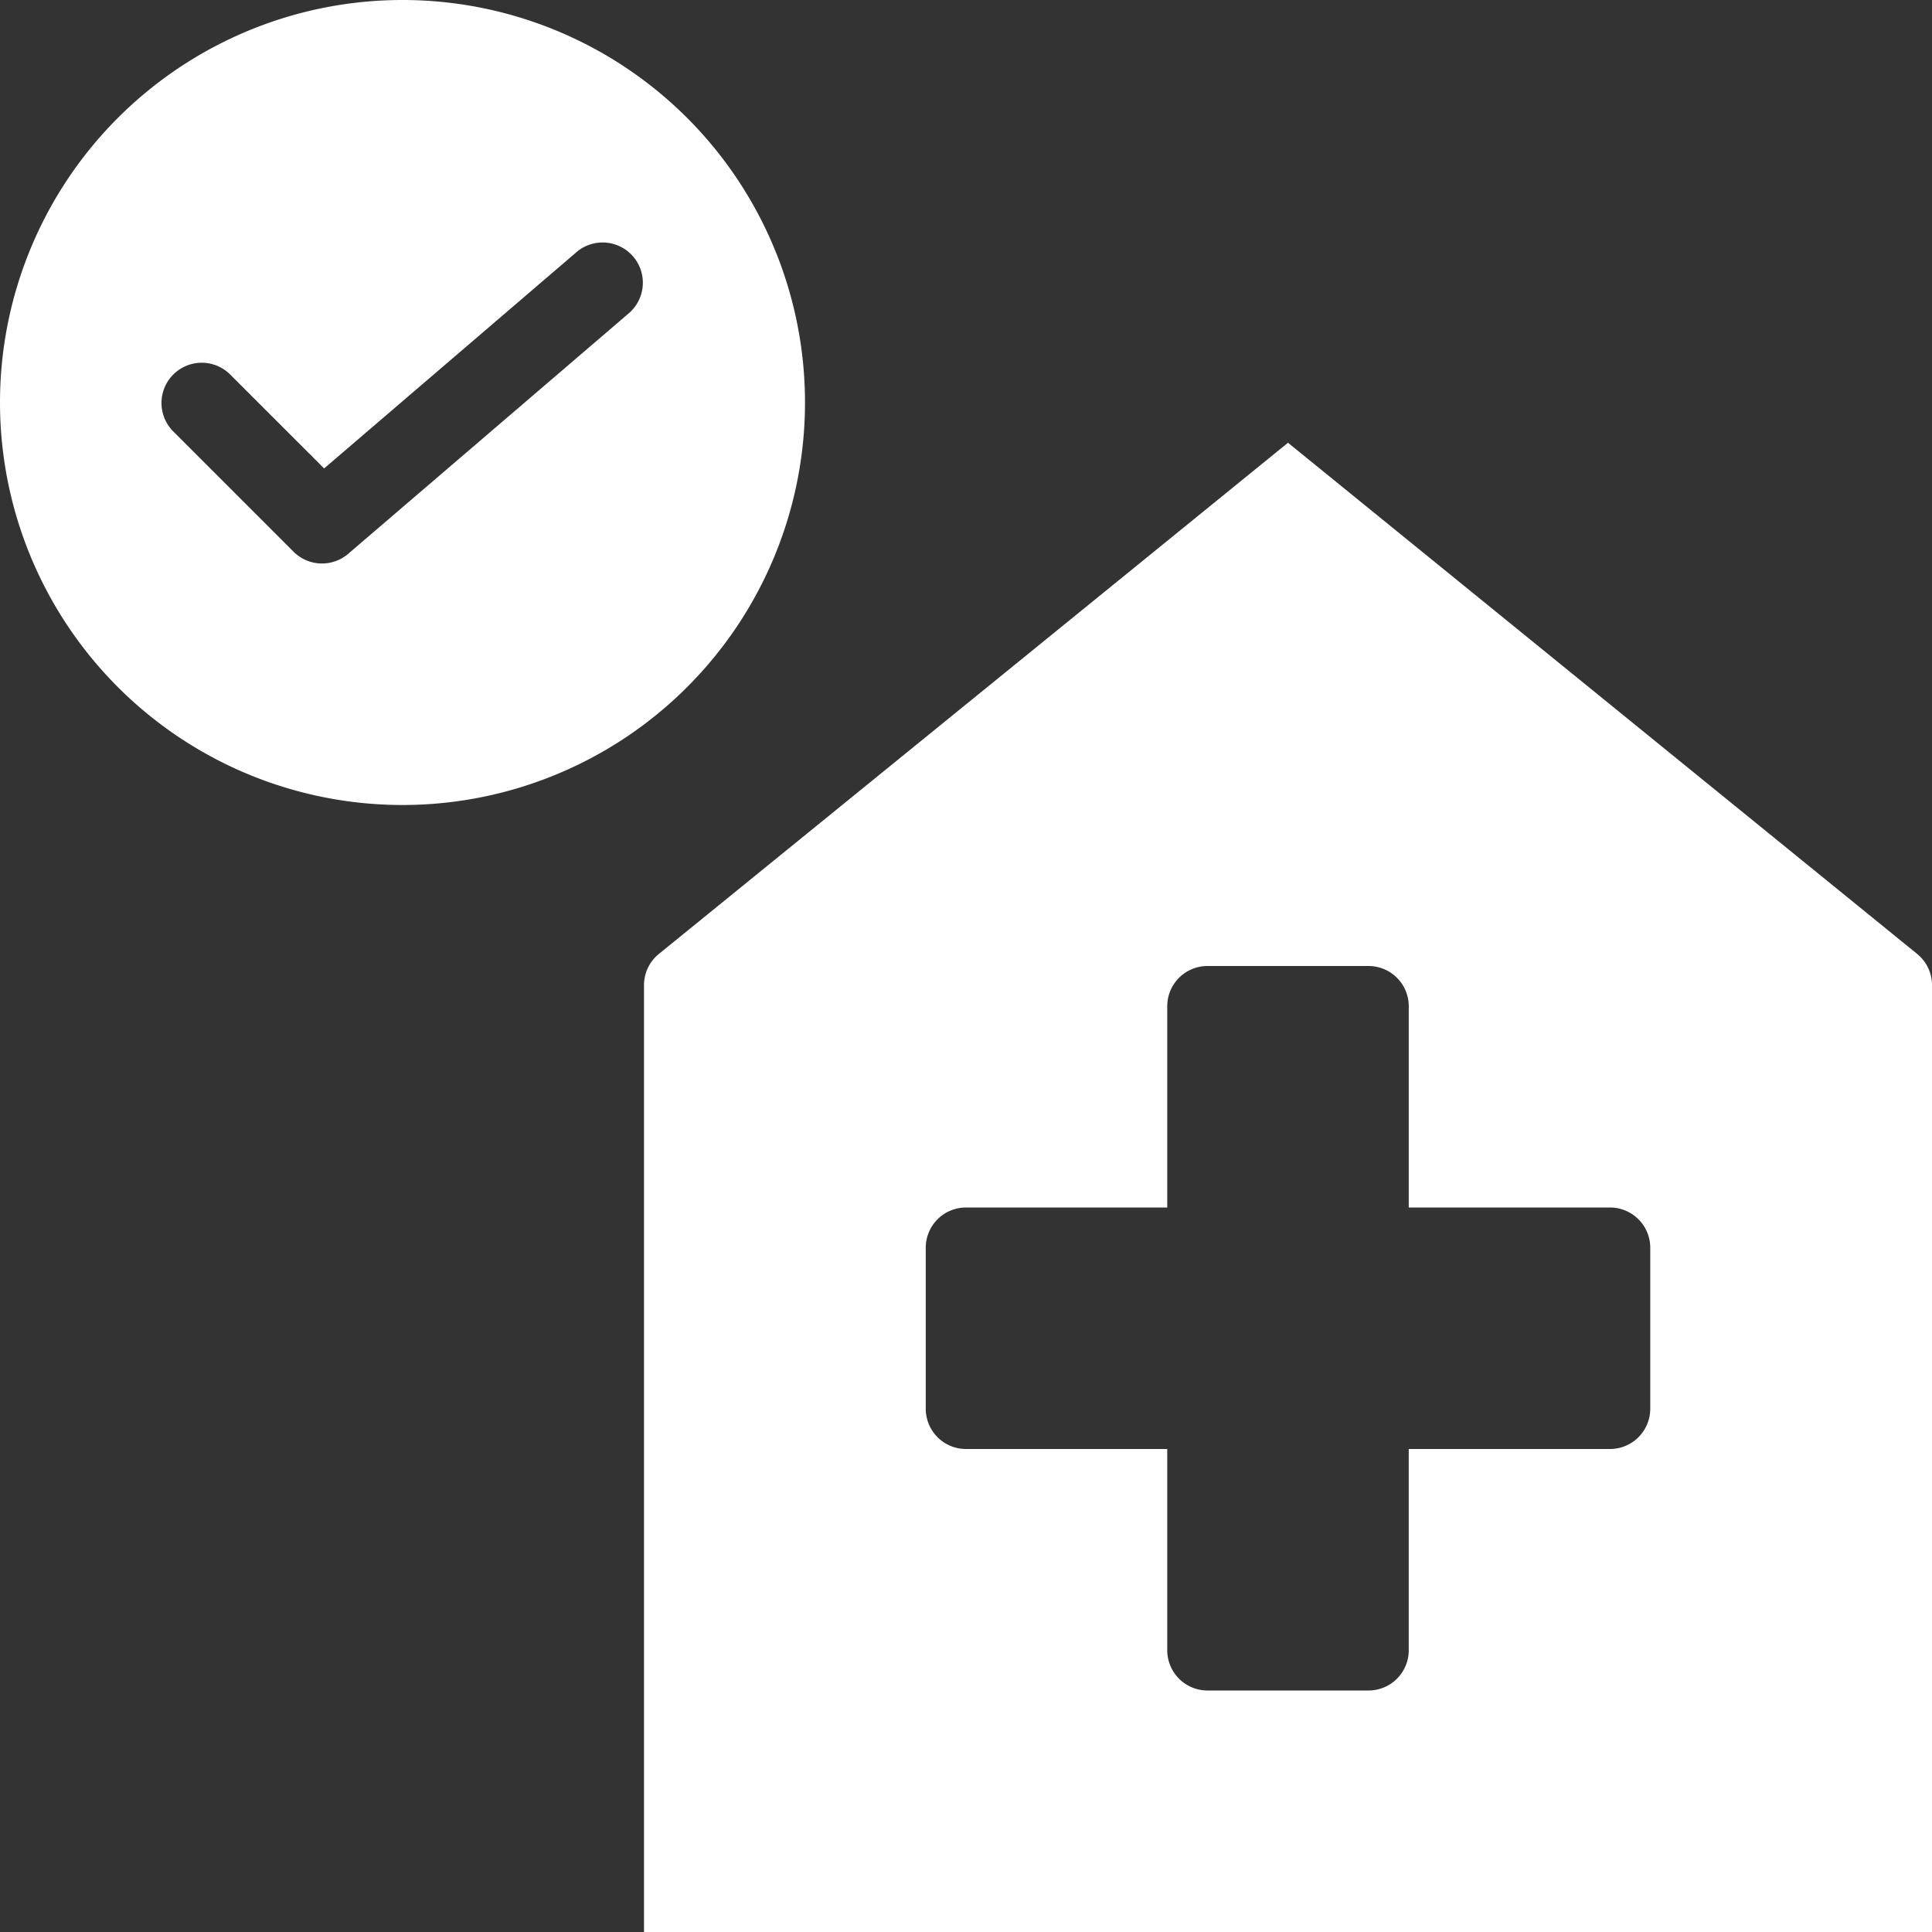 <?xml version="1.0" encoding="UTF-8"?>
<svg xmlns="http://www.w3.org/2000/svg" viewBox="0 0 48 48"><rect x="0" y="0" width="48" height="48" fill="#333333" stroke="none"/><g fill="#009edb" data-name="Layer 2"><path d="M47.903 24.046a1 1 0 0 0-.272-.346L32 11 16.37 23.7a1 1 0 0 0-.37.776V48h32V24.476a1 1 0 0 0-.097-.43M41 35a1 1 0 0 1-1 1h-5v5a1 1 0 0 1-1 1h-4a1 1 0 0 1-1-1v-5h-5a1 1 0 0 1-1-1v-4a1 1 0 0 1 1-1h5v-5a1 1 0 0 1 1-1h4a1 1 0 0 1 1 1v5h5a1 1 0 0 1 1 1ZM20 10a10 10 0 1 0-10 10 10 10 0 0 0 10-10m-4.35-2.24-7 6a1 1 0 0 1-1.357-.053l-3-3a1 1 0 0 1 1.414-1.414l2.346 2.345 6.297-5.397a1 1 0 0 1 1.3 1.518" style="fill: #ffffff;"/></g></svg>
